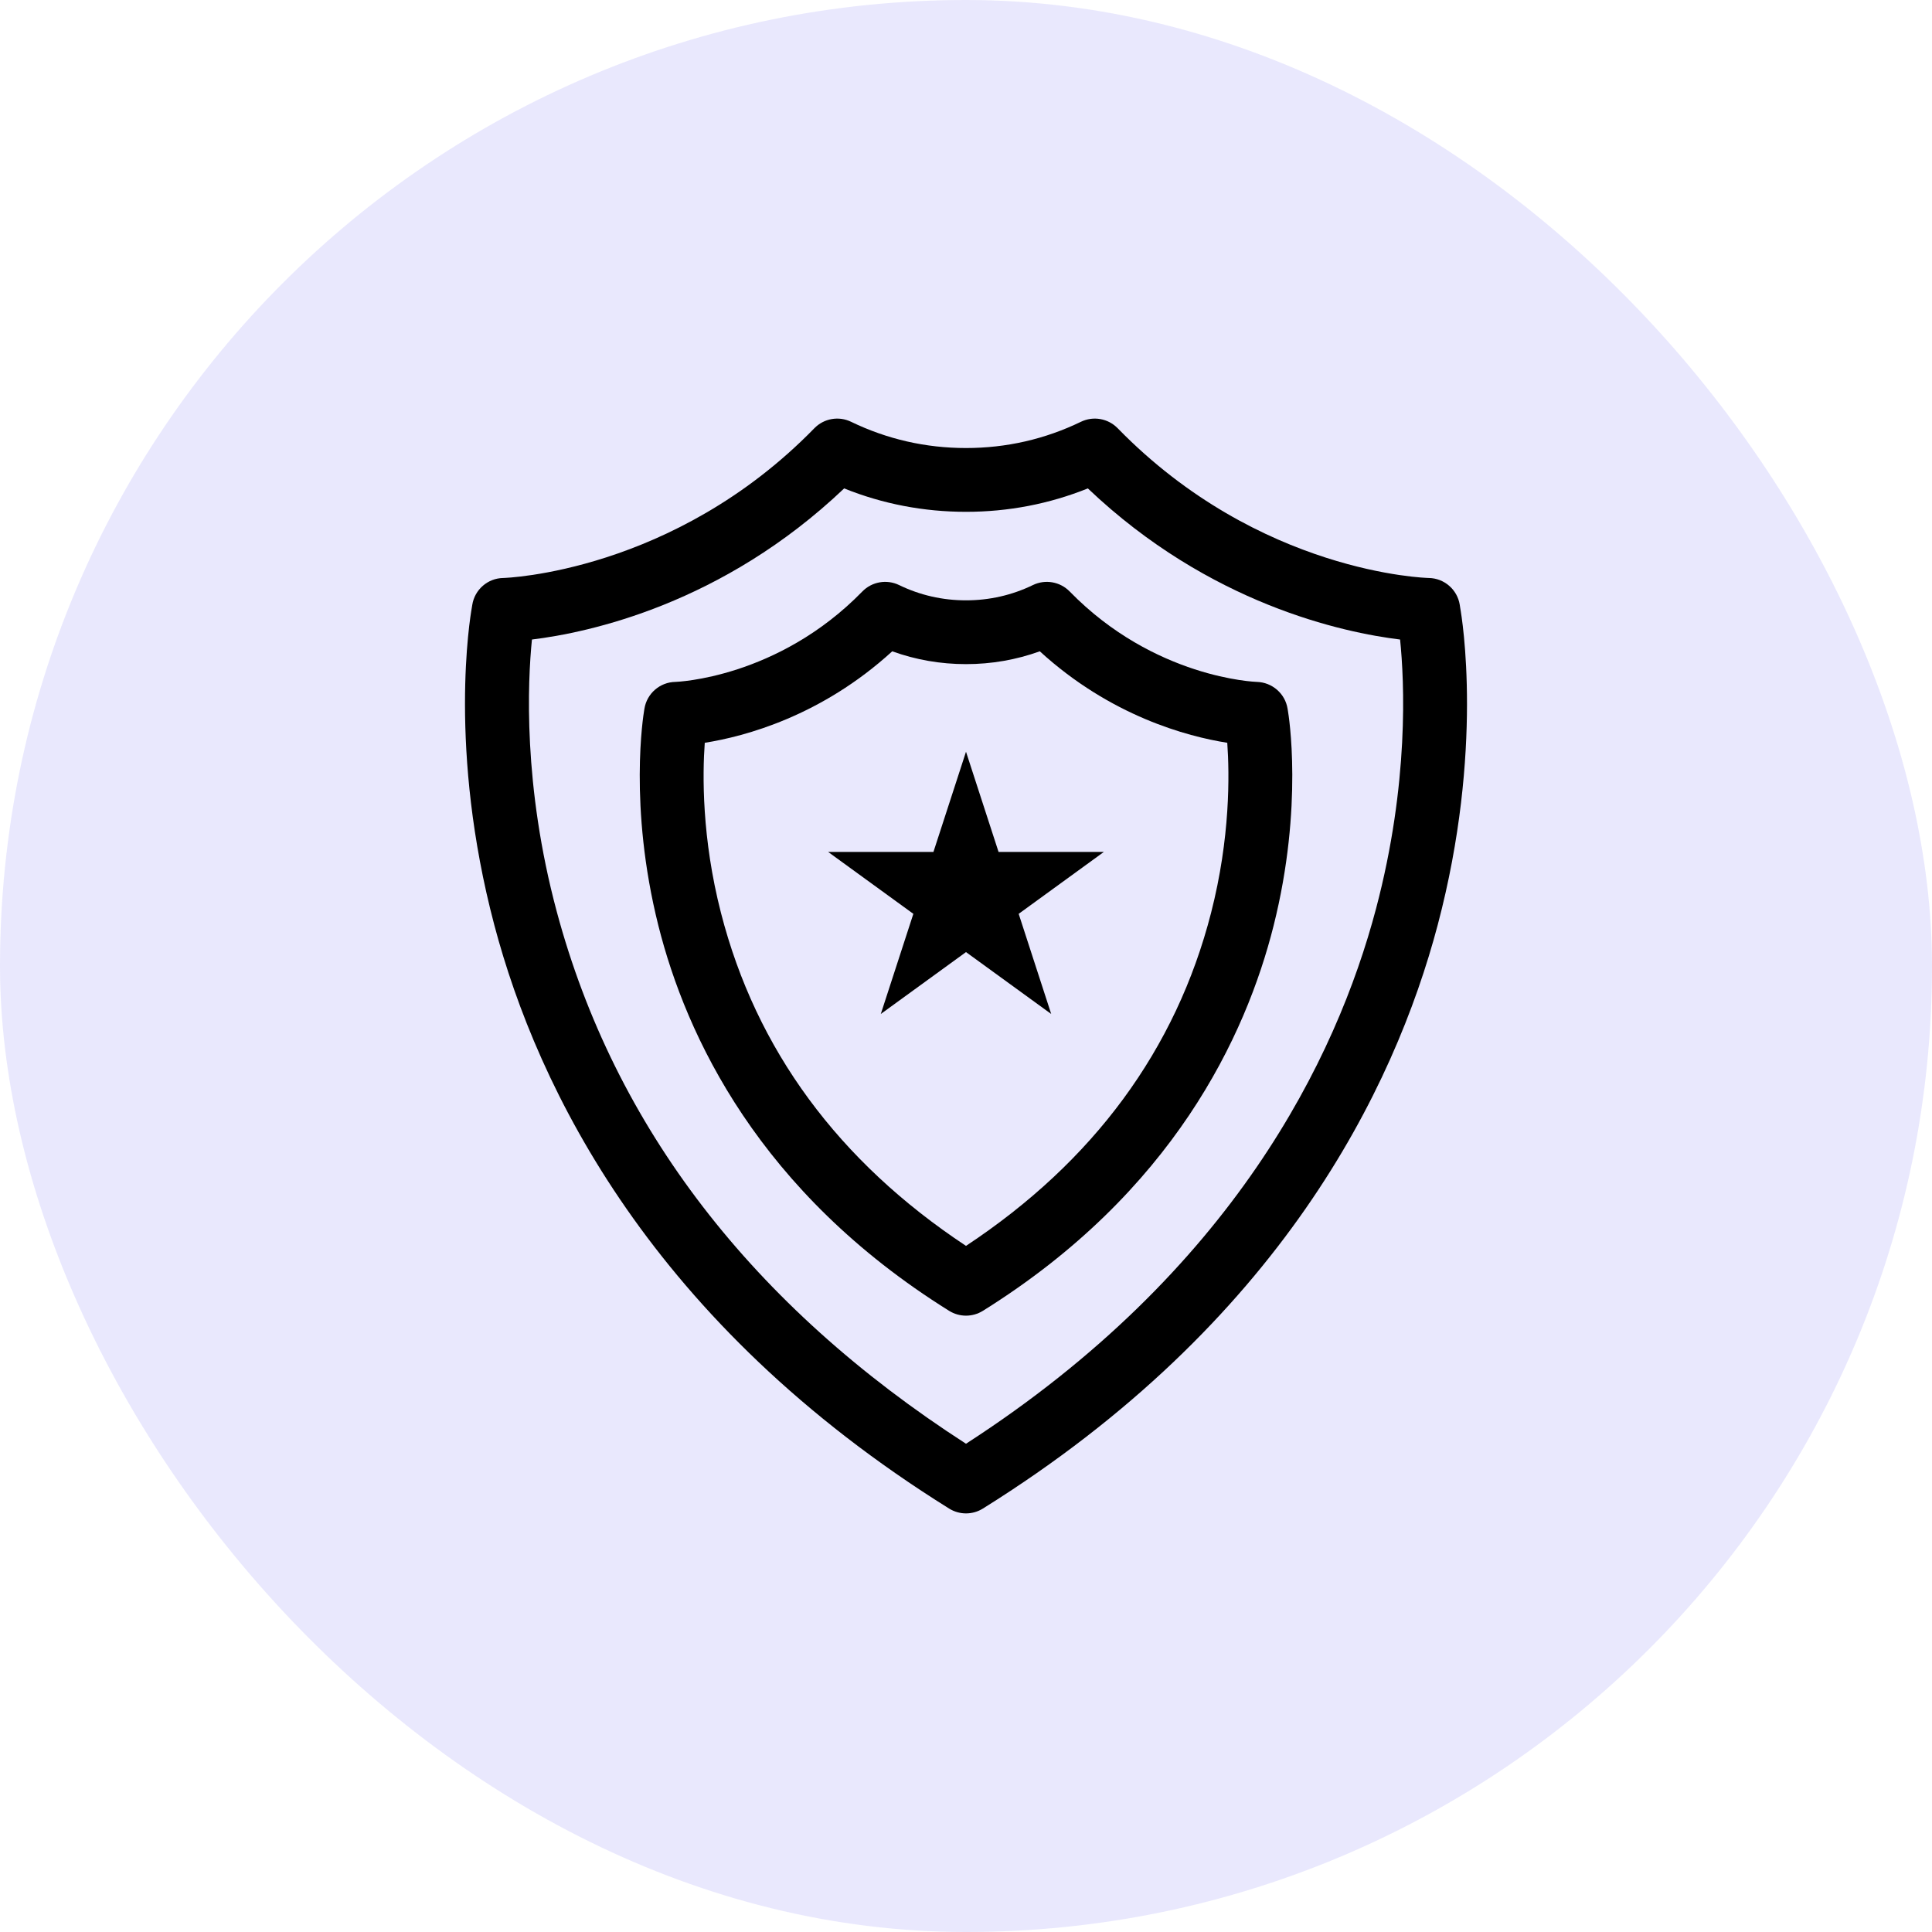 <svg width="60" height="60" viewBox="0 0 60 60" fill="none" xmlns="http://www.w3.org/2000/svg">
<rect opacity="0.1" width="60" height="60" rx="30" fill="#2717EB" fill-opacity="0.98"/>
<g clip-path="url(#clip0_1456_1042)">
<path d="M30 47C29.818 47 29.637 46.95 29.476 46.85C20.24 41.091 16.697 33.815 15.351 28.726C13.912 23.285 14.596 19.189 14.651 18.882L14.667 18.783C14.743 18.309 15.148 17.957 15.629 17.95C15.678 17.949 20.914 17.786 25.291 13.299C25.588 12.994 26.048 12.913 26.431 13.099C27.549 13.64 28.749 13.914 30 13.914C31.251 13.914 32.452 13.64 33.569 13.099C33.953 12.913 34.412 12.994 34.71 13.299C39.114 17.815 44.32 17.949 44.372 17.95C44.852 17.957 45.258 18.309 45.334 18.783L45.349 18.882C45.404 19.189 46.088 23.285 44.649 28.726C43.303 33.815 39.76 41.091 30.524 46.85C30.364 46.95 30.182 47 30 47ZM16.52 19.861C16.388 21.171 16.237 24.386 17.291 28.312C19.085 34.996 23.359 40.553 30 44.837C38.295 39.478 41.505 32.866 42.734 28.22C43.766 24.317 43.614 21.156 43.481 19.861C41.72 19.646 37.566 18.766 33.784 15.168C32.583 15.651 31.313 15.895 30 15.895C28.687 15.895 27.417 15.651 26.216 15.168C22.435 18.765 18.283 19.646 16.52 19.861Z" fill="black"/>
<path d="M30 40.859C29.818 40.859 29.637 40.809 29.476 40.709C23.572 37.028 21.308 32.172 20.447 28.748C19.513 25.027 19.984 22.186 20.004 22.067L20.013 22.011C20.089 21.536 20.495 21.185 20.975 21.177C21.003 21.176 24.149 21.068 26.781 18.369C27.078 18.064 27.538 17.984 27.921 18.169C28.572 18.485 29.271 18.644 30 18.644C30.729 18.644 31.429 18.484 32.079 18.169C32.463 17.984 32.922 18.064 33.22 18.369C35.852 21.068 38.998 21.176 39.03 21.177C39.507 21.189 39.912 21.539 39.987 22.011L39.998 22.078C40.017 22.186 40.488 25.027 39.553 28.748C38.693 32.172 36.428 37.028 30.524 40.709C30.364 40.809 30.182 40.859 30 40.859ZM21.887 23.068C21.816 24.052 21.792 26.019 22.39 28.349C23.479 32.594 26.038 36.071 30 38.692C33.963 36.071 36.522 32.594 37.611 28.349C38.209 26.017 38.184 24.048 38.114 23.068C36.866 22.87 34.494 22.24 32.292 20.227C31.56 20.491 30.792 20.625 30 20.625C29.208 20.625 28.441 20.491 27.709 20.227C25.506 22.24 23.135 22.87 21.887 23.068Z" fill="black"/>
<path d="M30 23.346L31.011 26.457H34.282L31.636 28.38L32.646 31.49L30 29.568L27.354 31.49L28.365 28.38L25.718 26.457H28.989L30 23.346Z" fill="black"/>
</g>
<defs>
<clipPath id="clip0_1456_1042">
<rect width="34" height="34" fill="white" transform="translate(13 13)"/>
</clipPath>
</defs>
</svg>
